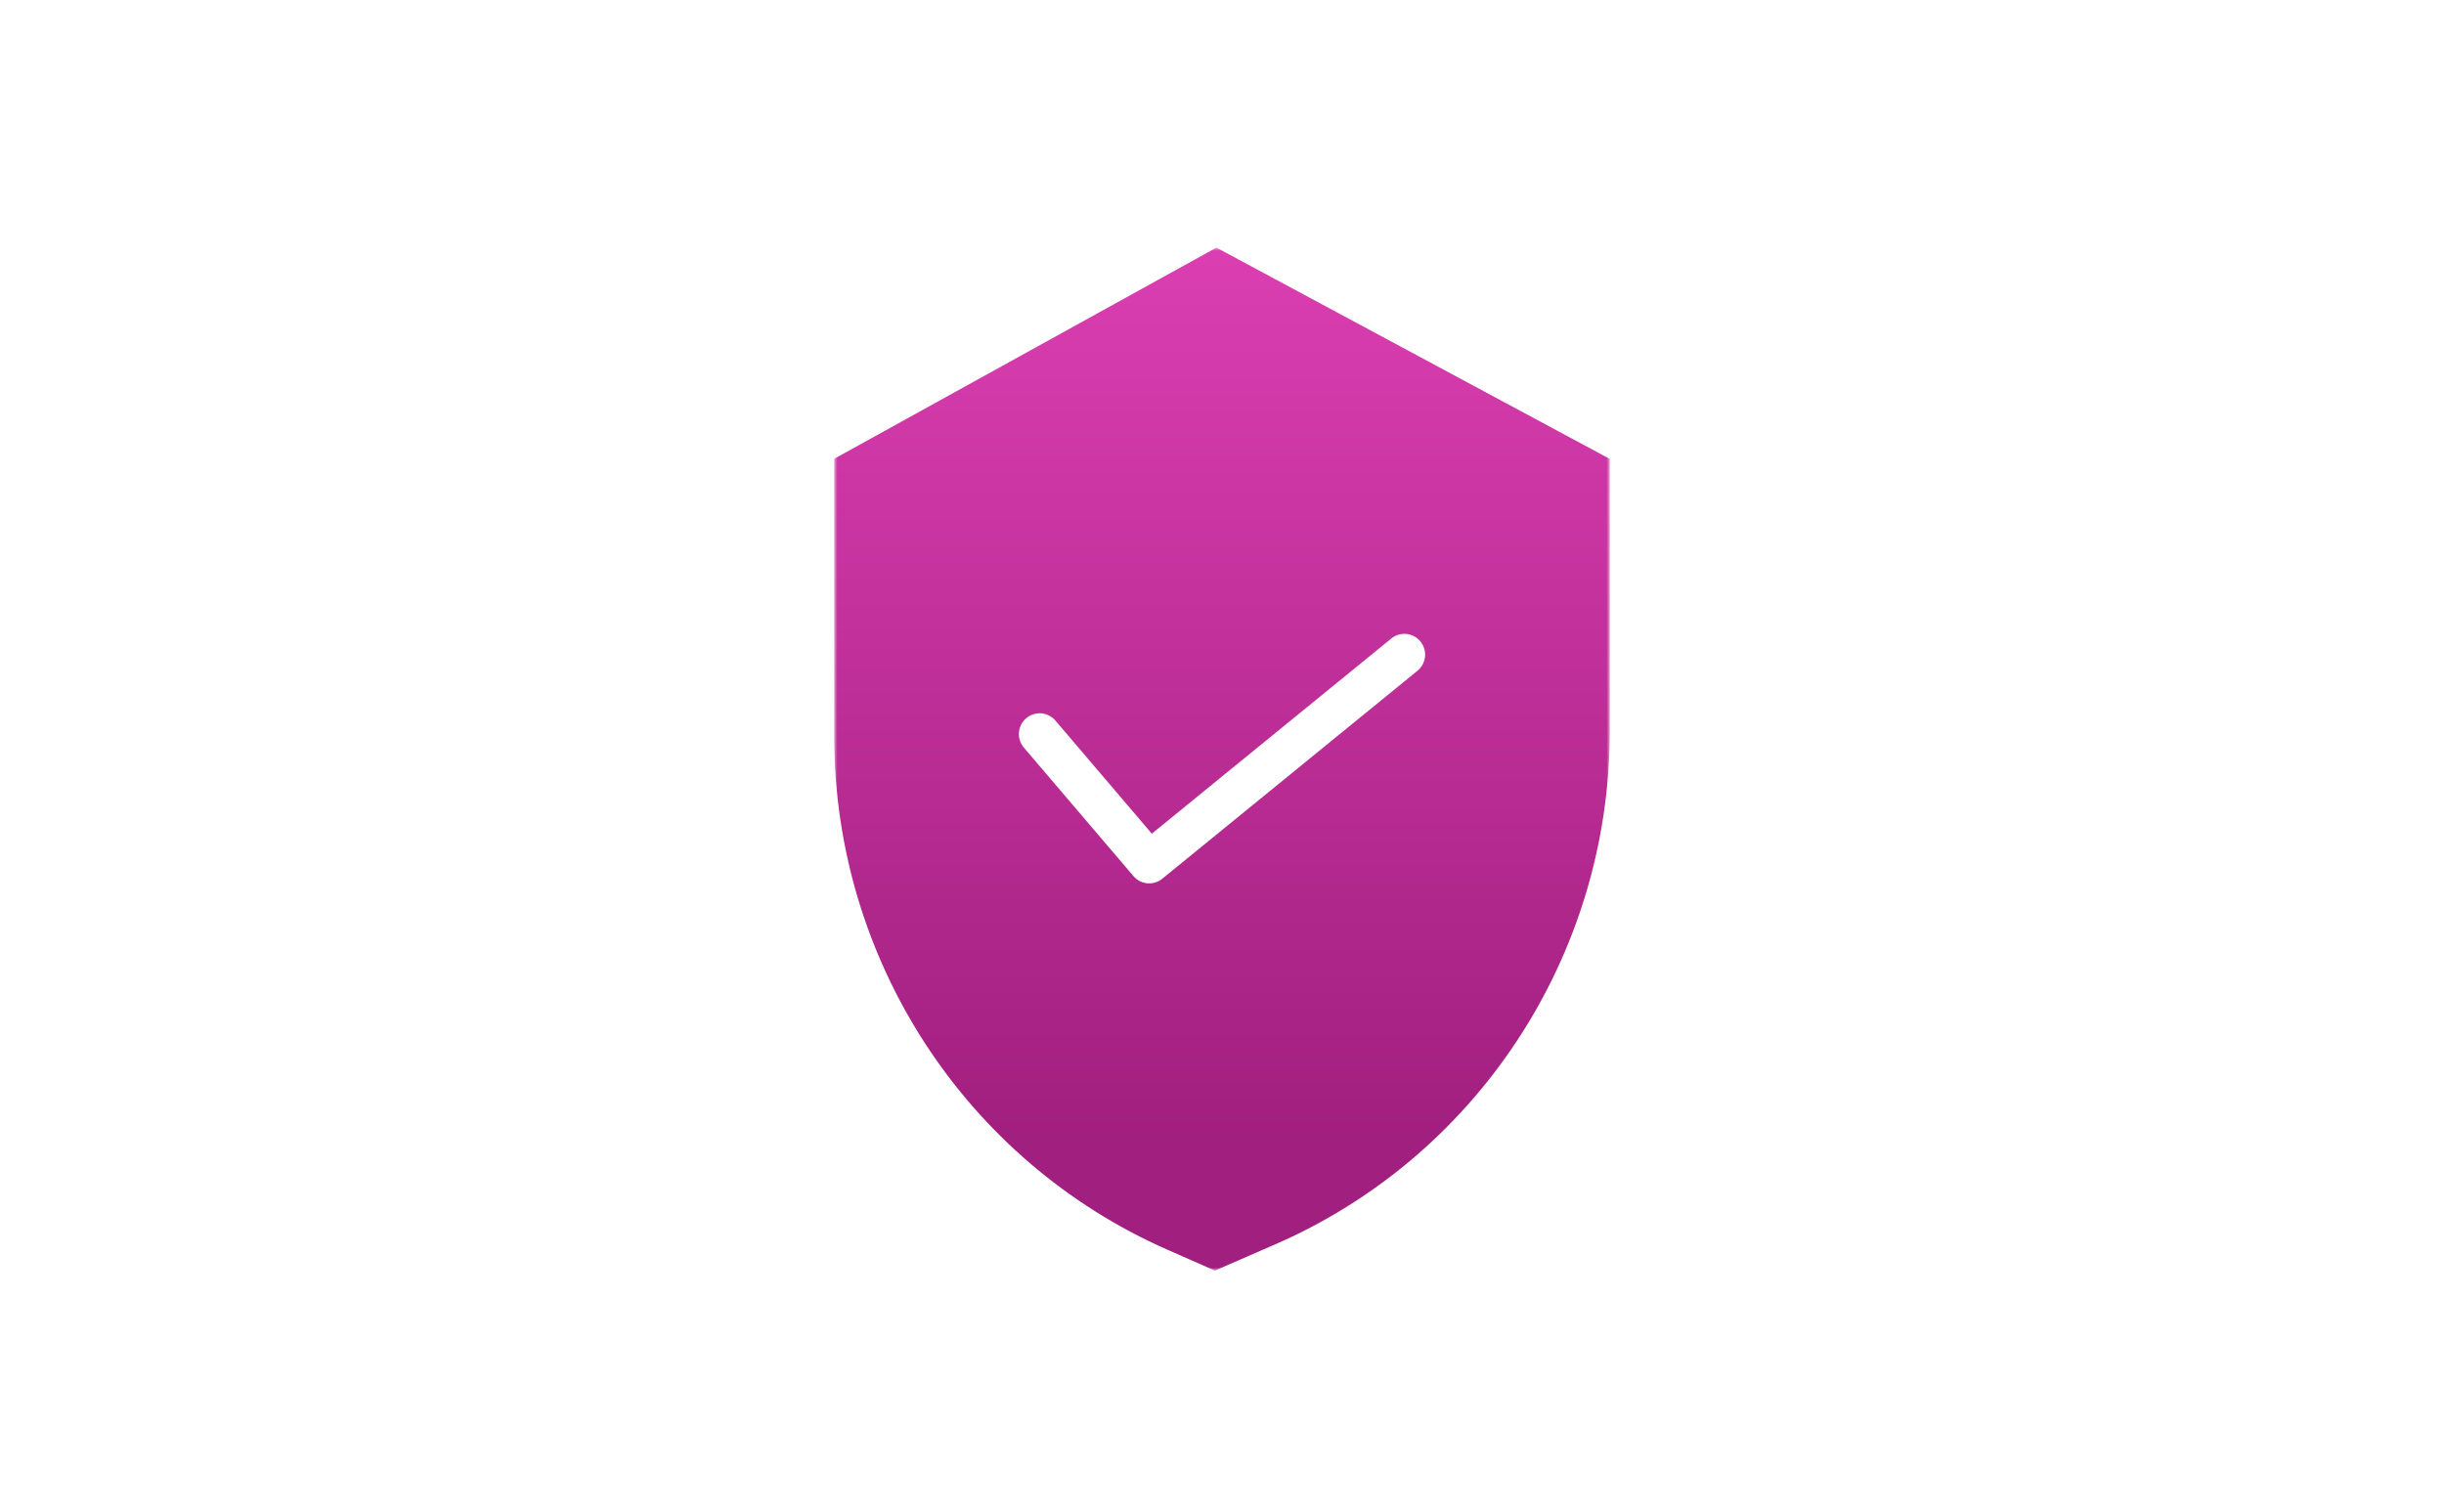 <svg xmlns="http://www.w3.org/2000/svg" xmlns:xlink="http://www.w3.org/1999/xlink" width="375" height="232" viewBox="0 0 375 232">
    <defs>
        <linearGradient id="8rmtz6t9hb" x1="42.051%" x2="42.051%" y1="0%" y2="87.153%">
            <stop offset="0%" stop-color="#DB3EB1"/>
            <stop offset="100%" stop-color="#A11F7F"/>
        </linearGradient>
        <path id="bx2spcn9ra" d="M0 0L119 0 119 157 0 157z"/>
    </defs>
    <g fill="none" fill-rule="evenodd">
        <g>
            <g>
                <g transform="translate(-9166 -1758) translate(9166 1758) translate(128 38)">
                    <mask id="fs4mgxhroc" fill="#fff">
                        <use xlink:href="#bx2spcn9ra"/>
                    </mask>
                    <path fill="url(#8rmtz6t9hb)" d="M89.953 60.455c1.11 1.366.903 3.375-.46 4.486l-39.155 31.92c-1.339 1.092-3.305.911-4.428-.406L29.097 76.73c-1.142-1.338-.983-3.353.354-4.495 1.338-1.146 3.347-.986 4.488.353l14.793 17.357 36.743-29.95c1.365-1.112 3.37-.905 4.478.46zM0 32.41v42.707c.037 34.127 20.088 64.996 51.096 78.667L58.408 157l8.415-3.662.02-.01c31.593-13.372 52.15-44.546 52.157-79.096v-41.8L58.643 0 0 32.41z" mask="url(#fs4mgxhroc)"/>
                </g>
            </g>
        </g>
    </g>
</svg>
